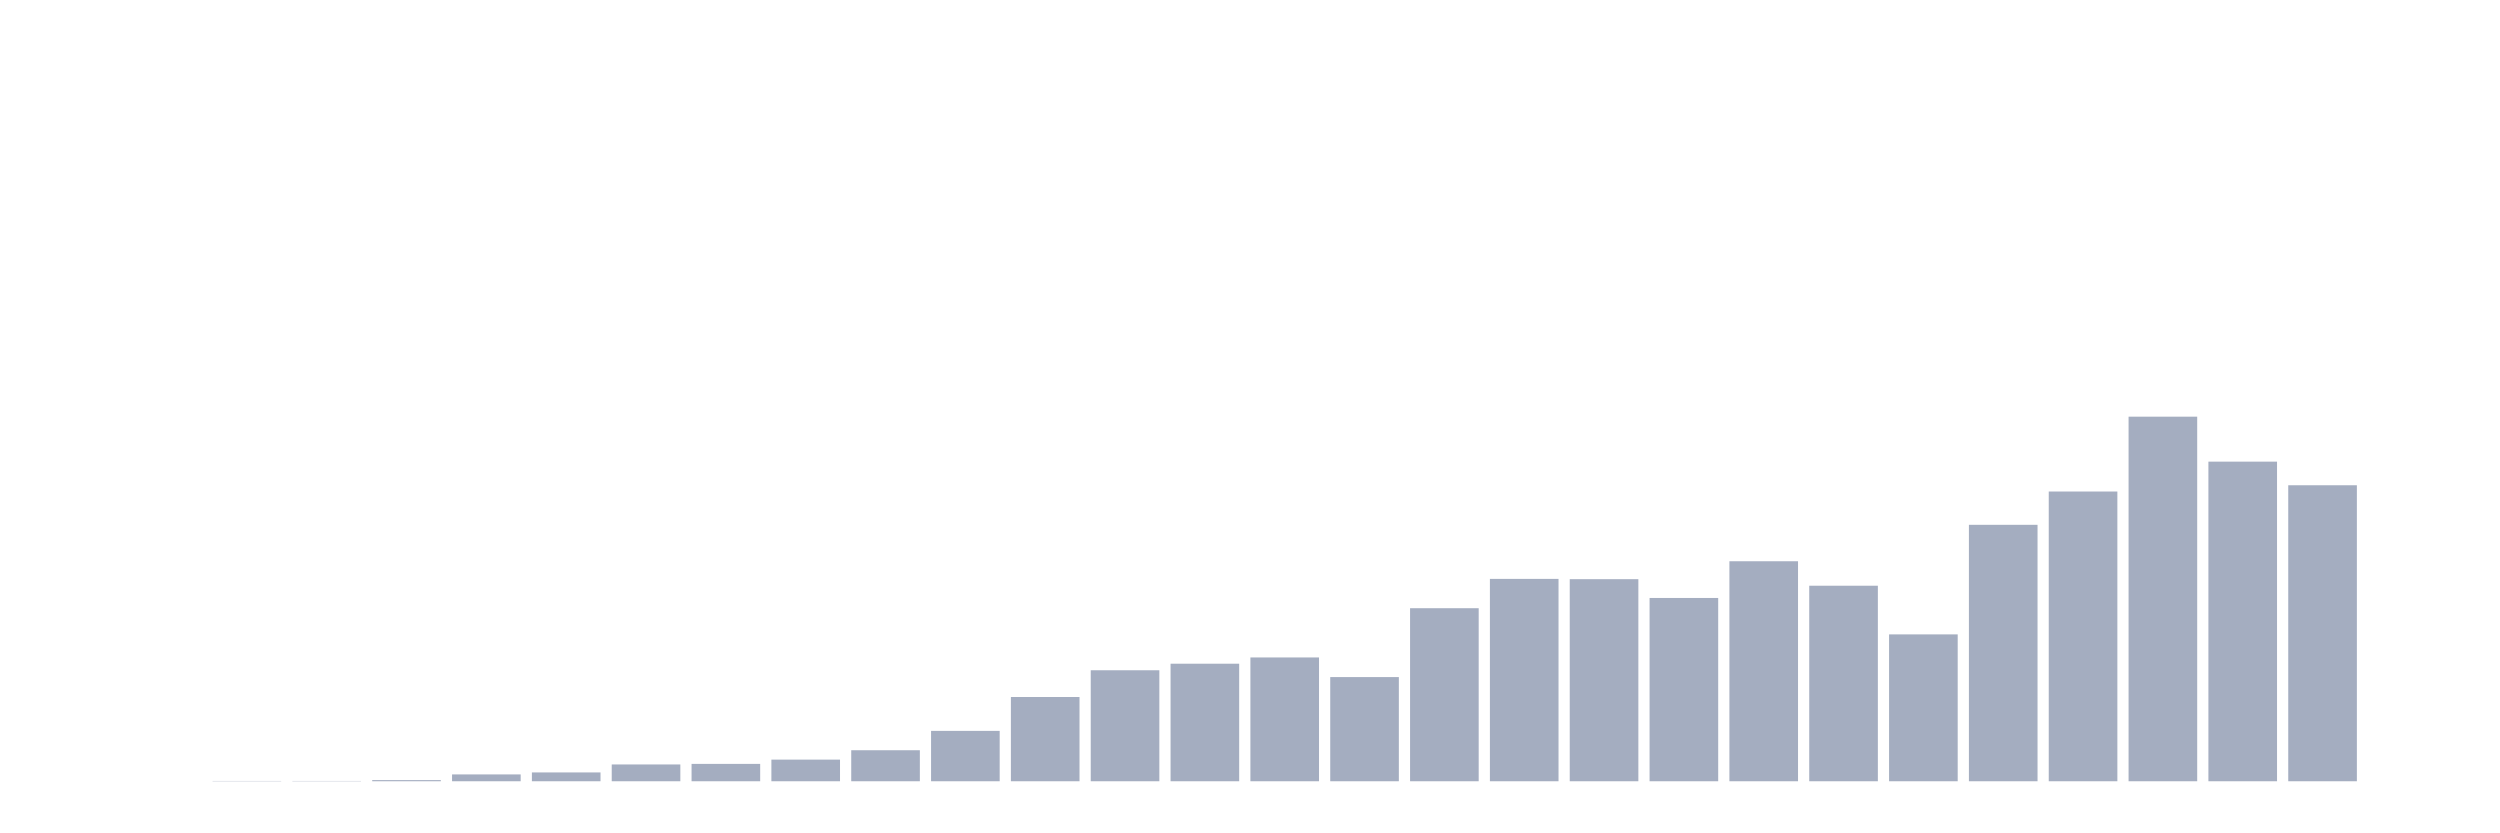 <svg xmlns="http://www.w3.org/2000/svg" viewBox="0 0 480 160"><g transform="translate(10,10)"><rect class="bar" x="0.153" width="13.175" y="140" height="0" fill="rgb(164,173,192)"></rect><rect class="bar" x="15.482" width="13.175" y="140" height="0" fill="rgb(164,173,192)"></rect><rect class="bar" x="30.81" width="13.175" y="139.945" height="0.055" fill="rgb(164,173,192)"></rect><rect class="bar" x="46.138" width="13.175" y="139.945" height="0.055" fill="rgb(164,173,192)"></rect><rect class="bar" x="61.466" width="13.175" y="139.781" height="0.219" fill="rgb(164,173,192)"></rect><rect class="bar" x="76.794" width="13.175" y="138.689" height="1.311" fill="rgb(164,173,192)"></rect><rect class="bar" x="92.123" width="13.175" y="138.306" height="1.694" fill="rgb(164,173,192)"></rect><rect class="bar" x="107.451" width="13.175" y="136.776" height="3.224" fill="rgb(164,173,192)"></rect><rect class="bar" x="122.779" width="13.175" y="136.667" height="3.333" fill="rgb(164,173,192)"></rect><rect class="bar" x="138.107" width="13.175" y="135.847" height="4.153" fill="rgb(164,173,192)"></rect><rect class="bar" x="153.436" width="13.175" y="134.044" height="5.956" fill="rgb(164,173,192)"></rect><rect class="bar" x="168.764" width="13.175" y="130.328" height="9.672" fill="rgb(164,173,192)"></rect><rect class="bar" x="184.092" width="13.175" y="123.825" height="16.175" fill="rgb(164,173,192)"></rect><rect class="bar" x="199.42" width="13.175" y="118.689" height="21.311" fill="rgb(164,173,192)"></rect><rect class="bar" x="214.748" width="13.175" y="117.432" height="22.568" fill="rgb(164,173,192)"></rect><rect class="bar" x="230.077" width="13.175" y="116.23" height="23.77" fill="rgb(164,173,192)"></rect><rect class="bar" x="245.405" width="13.175" y="120" height="20" fill="rgb(164,173,192)"></rect><rect class="bar" x="260.733" width="13.175" y="106.776" height="33.224" fill="rgb(164,173,192)"></rect><rect class="bar" x="276.061" width="13.175" y="101.148" height="38.852" fill="rgb(164,173,192)"></rect><rect class="bar" x="291.39" width="13.175" y="101.202" height="38.798" fill="rgb(164,173,192)"></rect><rect class="bar" x="306.718" width="13.175" y="104.809" height="35.191" fill="rgb(164,173,192)"></rect><rect class="bar" x="322.046" width="13.175" y="97.76" height="42.24" fill="rgb(164,173,192)"></rect><rect class="bar" x="337.374" width="13.175" y="102.459" height="37.541" fill="rgb(164,173,192)"></rect><rect class="bar" x="352.702" width="13.175" y="111.803" height="28.197" fill="rgb(164,173,192)"></rect><rect class="bar" x="368.031" width="13.175" y="90.765" height="49.235" fill="rgb(164,173,192)"></rect><rect class="bar" x="383.359" width="13.175" y="84.372" height="55.628" fill="rgb(164,173,192)"></rect><rect class="bar" x="398.687" width="13.175" y="70" height="70" fill="rgb(164,173,192)"></rect><rect class="bar" x="414.015" width="13.175" y="78.634" height="61.366" fill="rgb(164,173,192)"></rect><rect class="bar" x="429.344" width="13.175" y="83.169" height="56.831" fill="rgb(164,173,192)"></rect><rect class="bar" x="444.672" width="13.175" y="140" height="0" fill="rgb(164,173,192)"></rect></g></svg>